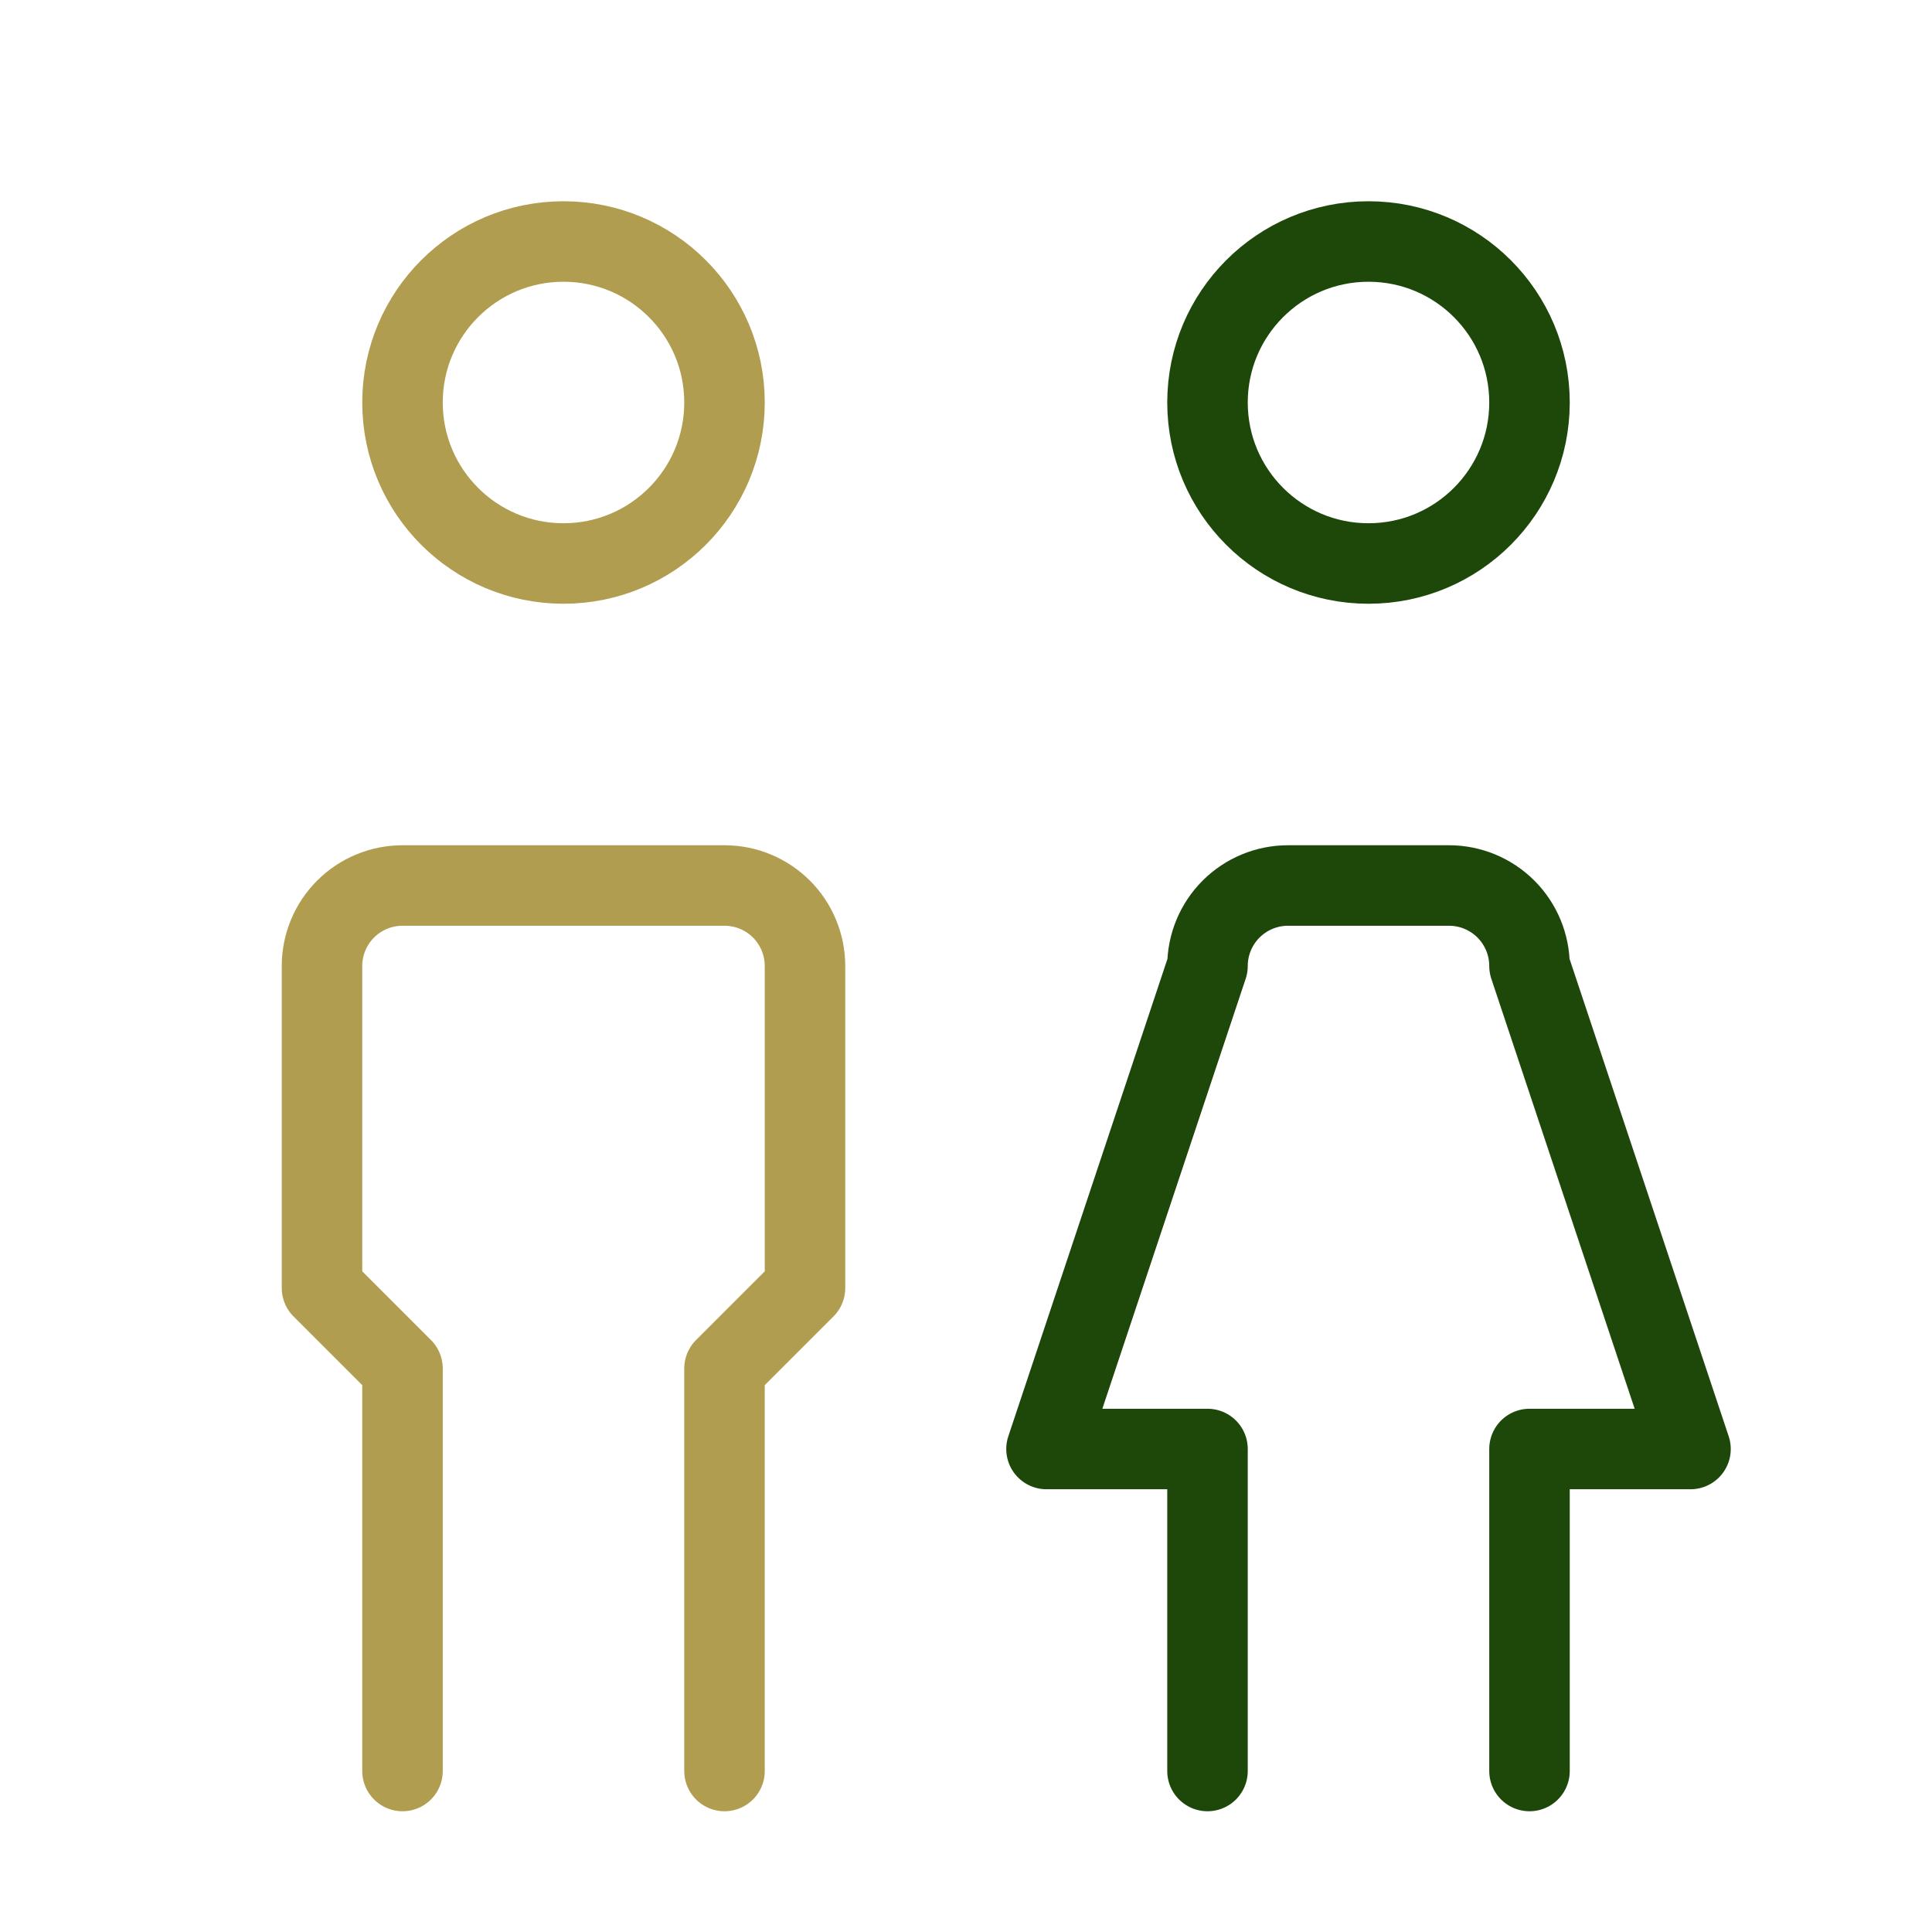<svg width="66" height="66" viewBox="0 0 66 66" fill="none" xmlns="http://www.w3.org/2000/svg">
<g clip-path="url(#clip0_109_950)">
<path d="M19.25 19.25C22.288 19.25 24.75 16.788 24.75 13.75C24.75 10.712 22.288 8.25 19.25 8.25C16.212 8.25 13.75 10.712 13.75 13.75C13.75 16.788 16.212 19.25 19.25 19.25Z" stroke="#B19D4F" stroke-width="2.75" stroke-linecap="round" stroke-linejoin="round"/>
<path d="M13.75 60.5V46.75L11 44V33C11 32.271 11.29 31.571 11.806 31.055C12.321 30.54 13.021 30.25 13.75 30.25H24.75C25.479 30.25 26.179 30.54 26.695 31.055C27.21 31.571 27.5 32.271 27.5 33V44L24.75 46.75V60.5" stroke="#B19D4F" stroke-width="2.75" stroke-linecap="round" stroke-linejoin="round"/>
<path d="M46.75 19.25C49.788 19.25 52.25 16.788 52.25 13.75C52.25 10.712 49.788 8.25 46.75 8.25C43.712 8.25 41.25 10.712 41.25 13.75C41.25 16.788 43.712 19.25 46.75 19.25Z" stroke="#1E470A" stroke-width="2.75" stroke-linecap="round" stroke-linejoin="round"/>
<path d="M41.25 60.5V49.5H35.75L41.25 33C41.25 32.271 41.54 31.571 42.056 31.055C42.571 30.54 43.271 30.25 44 30.25H49.5C50.229 30.25 50.929 30.54 51.444 31.055C51.96 31.571 52.25 32.271 52.25 33L57.75 49.5H52.25V60.5" stroke="#1E470A" stroke-width="2.75" stroke-linecap="round" stroke-linejoin="round"/>
</g>
<defs>
<clipPath id="clip0_109_950">
<rect width="66" height="66" fill="white"/>
</clipPath>
</defs>
</svg>
